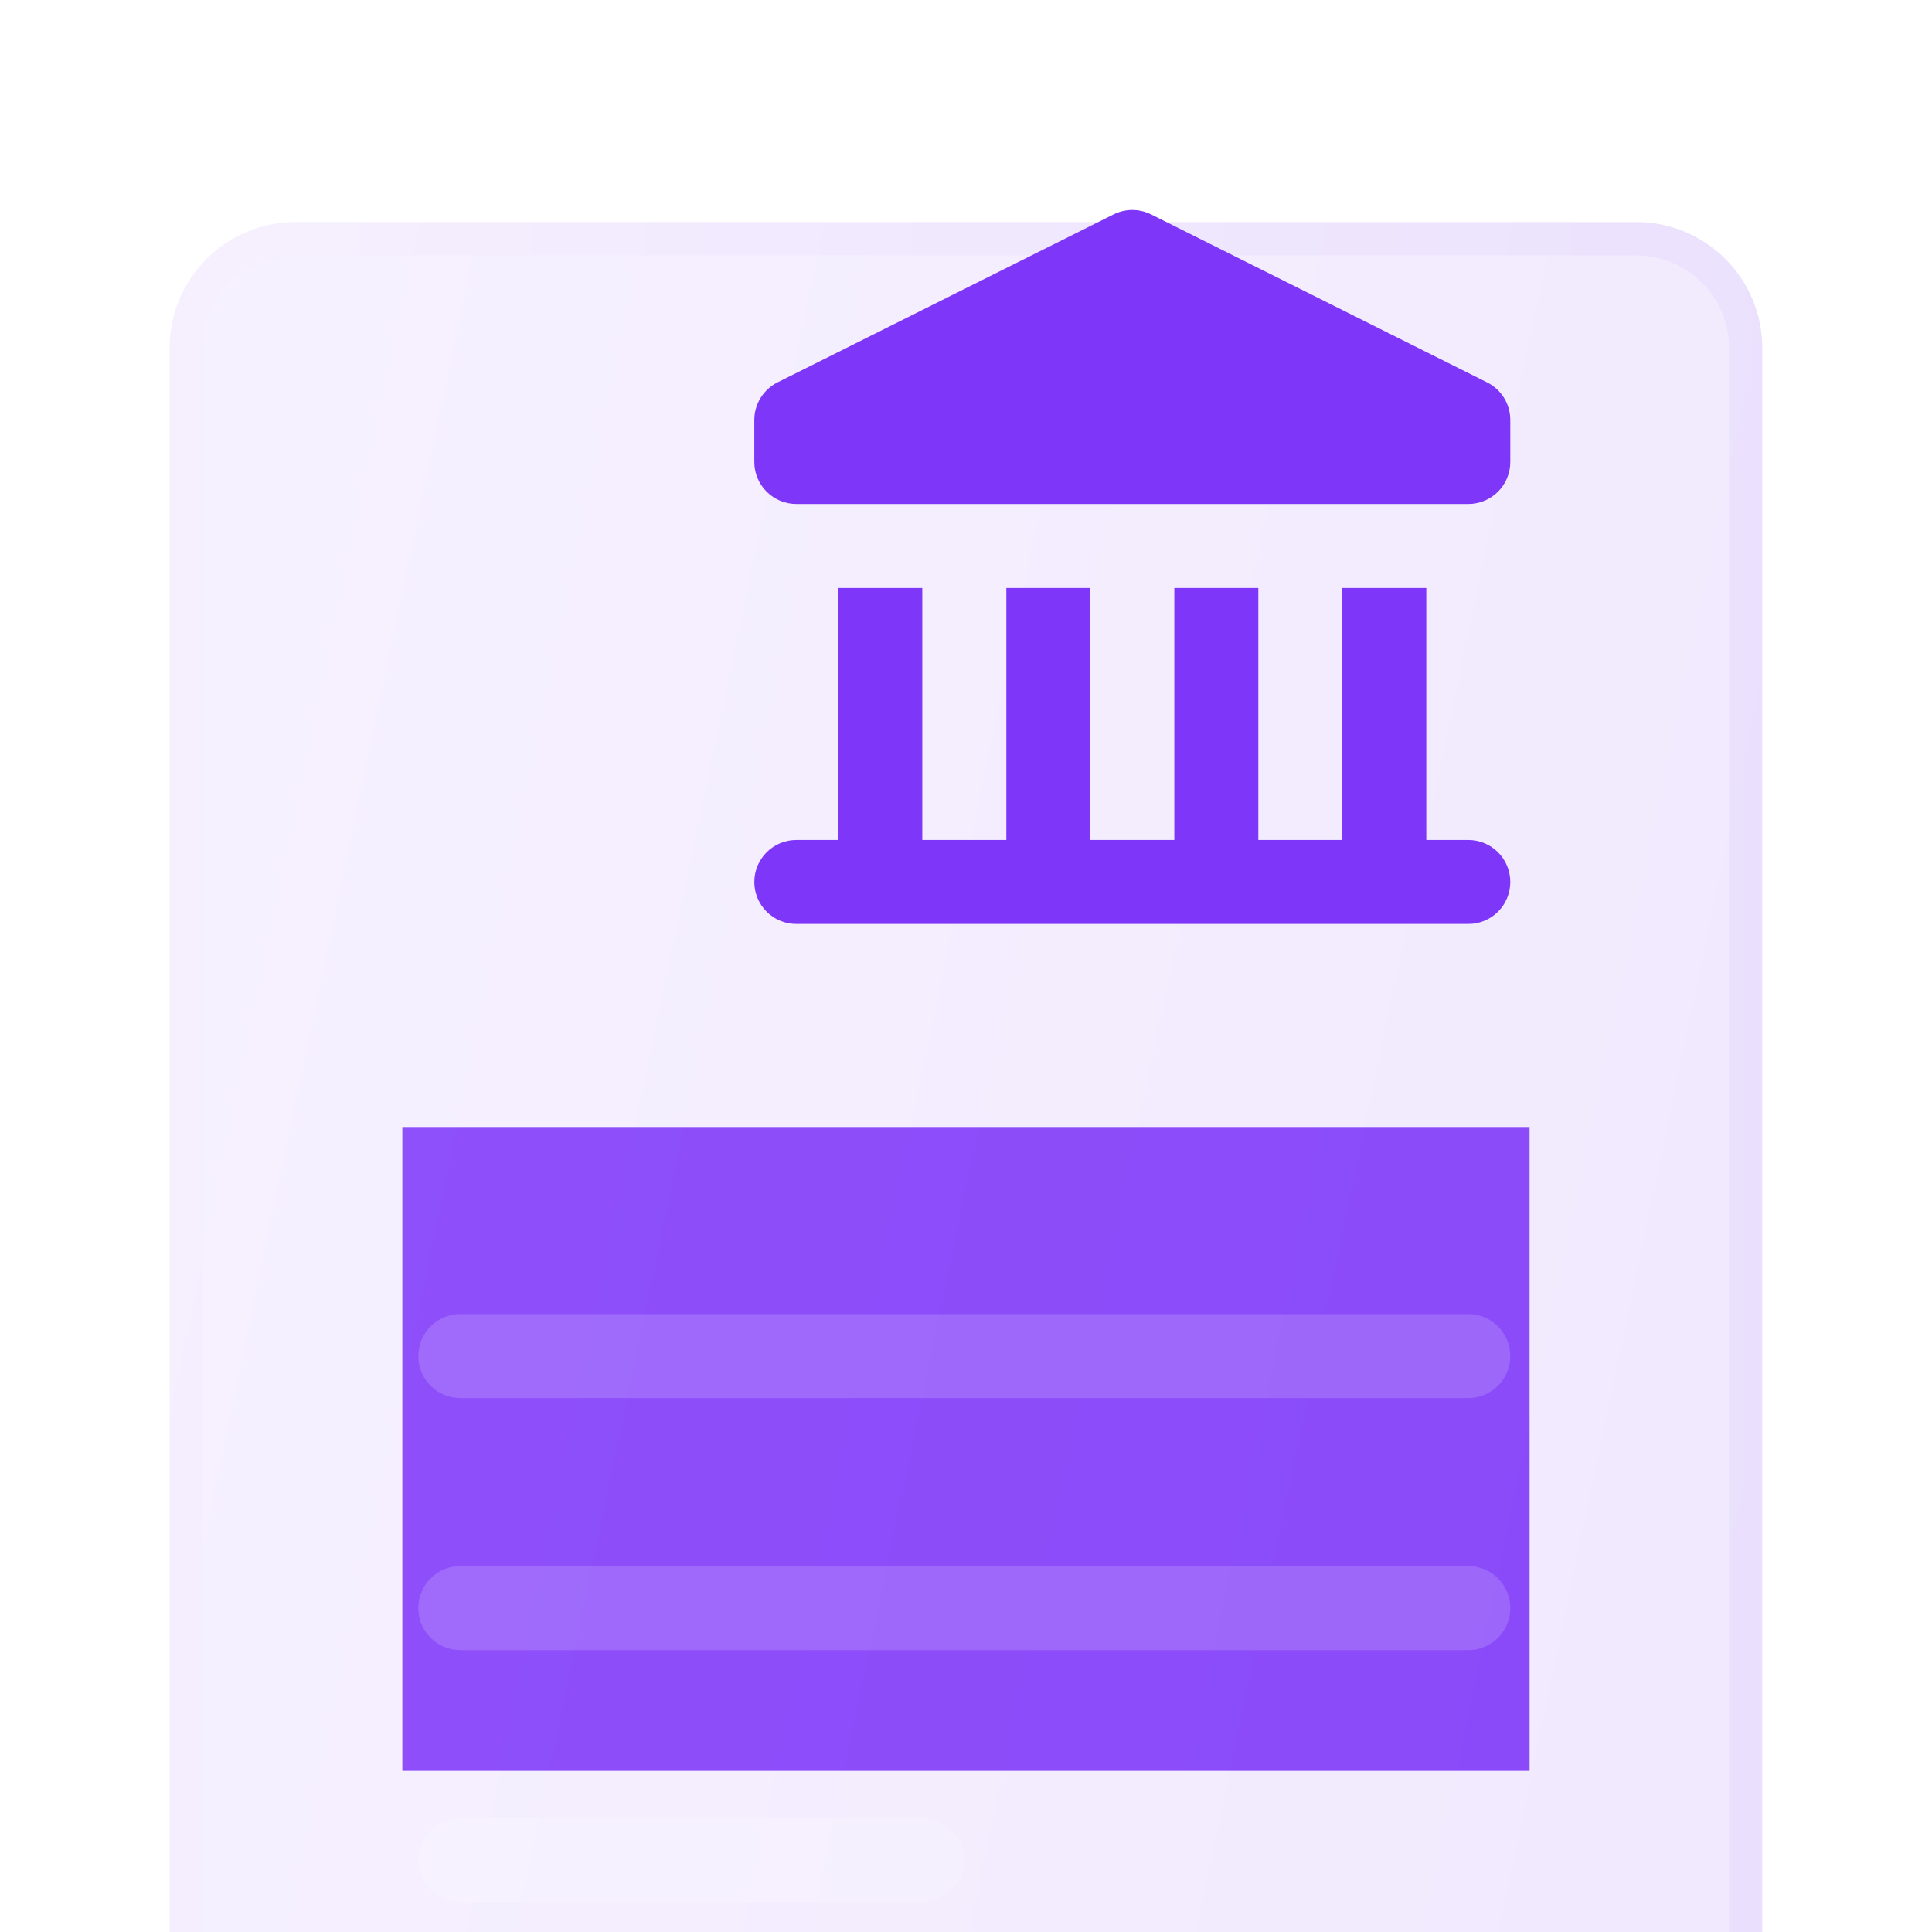 <svg width="40" height="40" viewBox="0 0 40 40" fill="none" xmlns="http://www.w3.org/2000/svg">
<g clip-path="url(#clip0_1680_4558)">
<rect x="8.33" y="23.333" width="23.338" height="13.333" fill="#7E37F9"/>
<g filter="url(#filter0_bi_1680_4558)">
<path d="M33.878 -6.10352e-05H6.12C4.68 -6.10352e-05 3.512 1.168 3.512 2.609V37.391C3.512 38.832 4.68 40 6.12 40H33.878C35.319 40 36.486 38.832 36.486 37.391V2.609C36.486 1.168 35.319 -6.10352e-05 33.878 -6.10352e-05Z" fill="url(#paint0_linear_1680_4558)" fill-opacity="0.2"/>
<path d="M6.12 0.345H33.878C35.128 0.345 36.142 1.358 36.142 2.609V37.391C36.142 38.642 35.128 39.655 33.878 39.655H6.12C4.87 39.655 3.857 38.642 3.857 37.391V2.609C3.857 1.358 4.87 0.345 6.12 0.345Z" stroke="url(#paint1_linear_1680_4558)" stroke-opacity="0.1" stroke-width="0.69"/>
</g>
<g filter="url(#filter1_i_1680_4558)">
<path d="M30.399 27.826H9.53C9.299 27.826 9.078 27.918 8.915 28.081C8.752 28.244 8.66 28.465 8.66 28.696C8.66 28.927 8.752 29.148 8.915 29.311C9.078 29.474 9.299 29.566 9.53 29.566H30.399C30.63 29.566 30.851 29.474 31.014 29.311C31.177 29.148 31.269 28.927 31.269 28.696C31.269 28.465 31.177 28.244 31.014 28.081C30.851 27.918 30.63 27.826 30.399 27.826Z" fill="white" fill-opacity="0.16"/>
<path d="M19.095 33.044H9.53C9.299 33.044 9.078 33.135 8.915 33.298C8.752 33.462 8.66 33.683 8.66 33.913C8.66 34.144 8.752 34.365 8.915 34.528C9.078 34.691 9.299 34.783 9.53 34.783H19.095C19.326 34.783 19.547 34.691 19.71 34.528C19.873 34.365 19.965 34.144 19.965 33.913C19.965 33.683 19.873 33.462 19.71 33.298C19.547 33.135 19.326 33.044 19.095 33.044Z" fill="white" fill-opacity="0.16"/>
<path d="M30.399 22.609H9.53C9.299 22.609 9.078 22.701 8.915 22.864C8.752 23.027 8.66 23.248 8.66 23.479C8.66 23.709 8.752 23.93 8.915 24.093C9.078 24.256 9.299 24.348 9.53 24.348H30.399C30.63 24.348 30.851 24.256 31.014 24.093C31.177 23.93 31.269 23.709 31.269 23.479C31.269 23.248 31.177 23.027 31.014 22.864C30.851 22.701 30.63 22.609 30.399 22.609Z" fill="white" fill-opacity="0.16"/>
</g>
<path d="M30.4 17.391H29.53V12.174H27.791V17.391H26.052V12.174H24.313V17.391H22.574V12.174H20.835V17.391H19.095V12.174H17.356V17.391H16.487C16.256 17.391 16.035 17.483 15.872 17.646C15.709 17.809 15.617 18.03 15.617 18.261C15.617 18.491 15.709 18.713 15.872 18.876C16.035 19.039 16.256 19.13 16.487 19.13H30.4C30.63 19.13 30.852 19.039 31.015 18.876C31.178 18.713 31.269 18.491 31.269 18.261C31.269 18.03 31.178 17.809 31.015 17.646C30.852 17.483 30.63 17.391 30.4 17.391Z" fill="#7E37F9"/>
<path d="M30.788 7.917L23.832 4.439C23.711 4.379 23.578 4.347 23.443 4.347C23.308 4.347 23.175 4.379 23.055 4.439L16.098 7.917C15.954 7.989 15.832 8.101 15.747 8.238C15.662 8.376 15.617 8.534 15.617 8.696V9.565C15.617 9.796 15.709 10.017 15.872 10.18C16.035 10.343 16.256 10.435 16.487 10.435H30.4C30.63 10.435 30.852 10.343 31.015 10.18C31.178 10.017 31.269 9.796 31.269 9.565V8.696C31.269 8.534 31.224 8.376 31.14 8.238C31.055 8.101 30.933 7.989 30.788 7.917Z" fill="#7E37F9"/>
</g>
<defs>
<filter id="filter0_bi_1680_4558" x="-10.281" y="-13.793" width="60.561" height="67.586" filterUnits="userSpaceOnUse" color-interpolation-filters="sRGB">
<feFlood flood-opacity="0" result="BackgroundImageFix"/>
<feGaussianBlur in="BackgroundImageFix" stdDeviation="6.897"/>
<feComposite in2="SourceAlpha" operator="in" result="effect1_backgroundBlur_1680_4558"/>
<feBlend mode="normal" in="SourceGraphic" in2="effect1_backgroundBlur_1680_4558" result="shape"/>
<feColorMatrix in="SourceAlpha" type="matrix" values="0 0 0 0 0 0 0 0 0 0 0 0 0 0 0 0 0 0 127 0" result="hardAlpha"/>
<feOffset dy="4.598"/>
<feGaussianBlur stdDeviation="3.448"/>
<feComposite in2="hardAlpha" operator="arithmetic" k2="-1" k3="1"/>
<feColorMatrix type="matrix" values="0 0 0 0 1 0 0 0 0 1 0 0 0 0 1 0 0 0 0.4 0"/>
<feBlend mode="normal" in2="shape" result="effect2_innerShadow_1680_4558"/>
</filter>
<filter id="filter1_i_1680_4558" x="8.66" y="22.609" width="22.609" height="16.772" filterUnits="userSpaceOnUse" color-interpolation-filters="sRGB">
<feFlood flood-opacity="0" result="BackgroundImageFix"/>
<feBlend mode="normal" in="SourceGraphic" in2="BackgroundImageFix" result="shape"/>
<feColorMatrix in="SourceAlpha" type="matrix" values="0 0 0 0 0 0 0 0 0 0 0 0 0 0 0 0 0 0 127 0" result="hardAlpha"/>
<feOffset dy="4.598"/>
<feGaussianBlur stdDeviation="2.299"/>
<feComposite in2="hardAlpha" operator="arithmetic" k2="-1" k3="1"/>
<feColorMatrix type="matrix" values="0 0 0 0 1 0 0 0 0 1 0 0 0 0 1 0 0 0 0.4 0"/>
<feBlend mode="normal" in2="shape" result="effect1_innerShadow_1680_4558"/>
</filter>
<linearGradient id="paint0_linear_1680_4558" x1="3.512" y1="-6.10352e-05" x2="43.124" y2="8.292" gradientUnits="userSpaceOnUse">
<stop stop-color="#D4BCFD"/>
<stop offset="1" stop-color="#B790FC"/>
</linearGradient>
<linearGradient id="paint1_linear_1680_4558" x1="4.542" y1="1.818" x2="36.486" y2="1.818" gradientUnits="userSpaceOnUse">
<stop stop-color="#F1E9FE"/>
<stop offset="1" stop-color="#B790FC"/>
</linearGradient>
<clipPath id="clip0_1680_4558">
<rect width="40" height="40" fill="white"/>
</clipPath>
</defs>
</svg>
